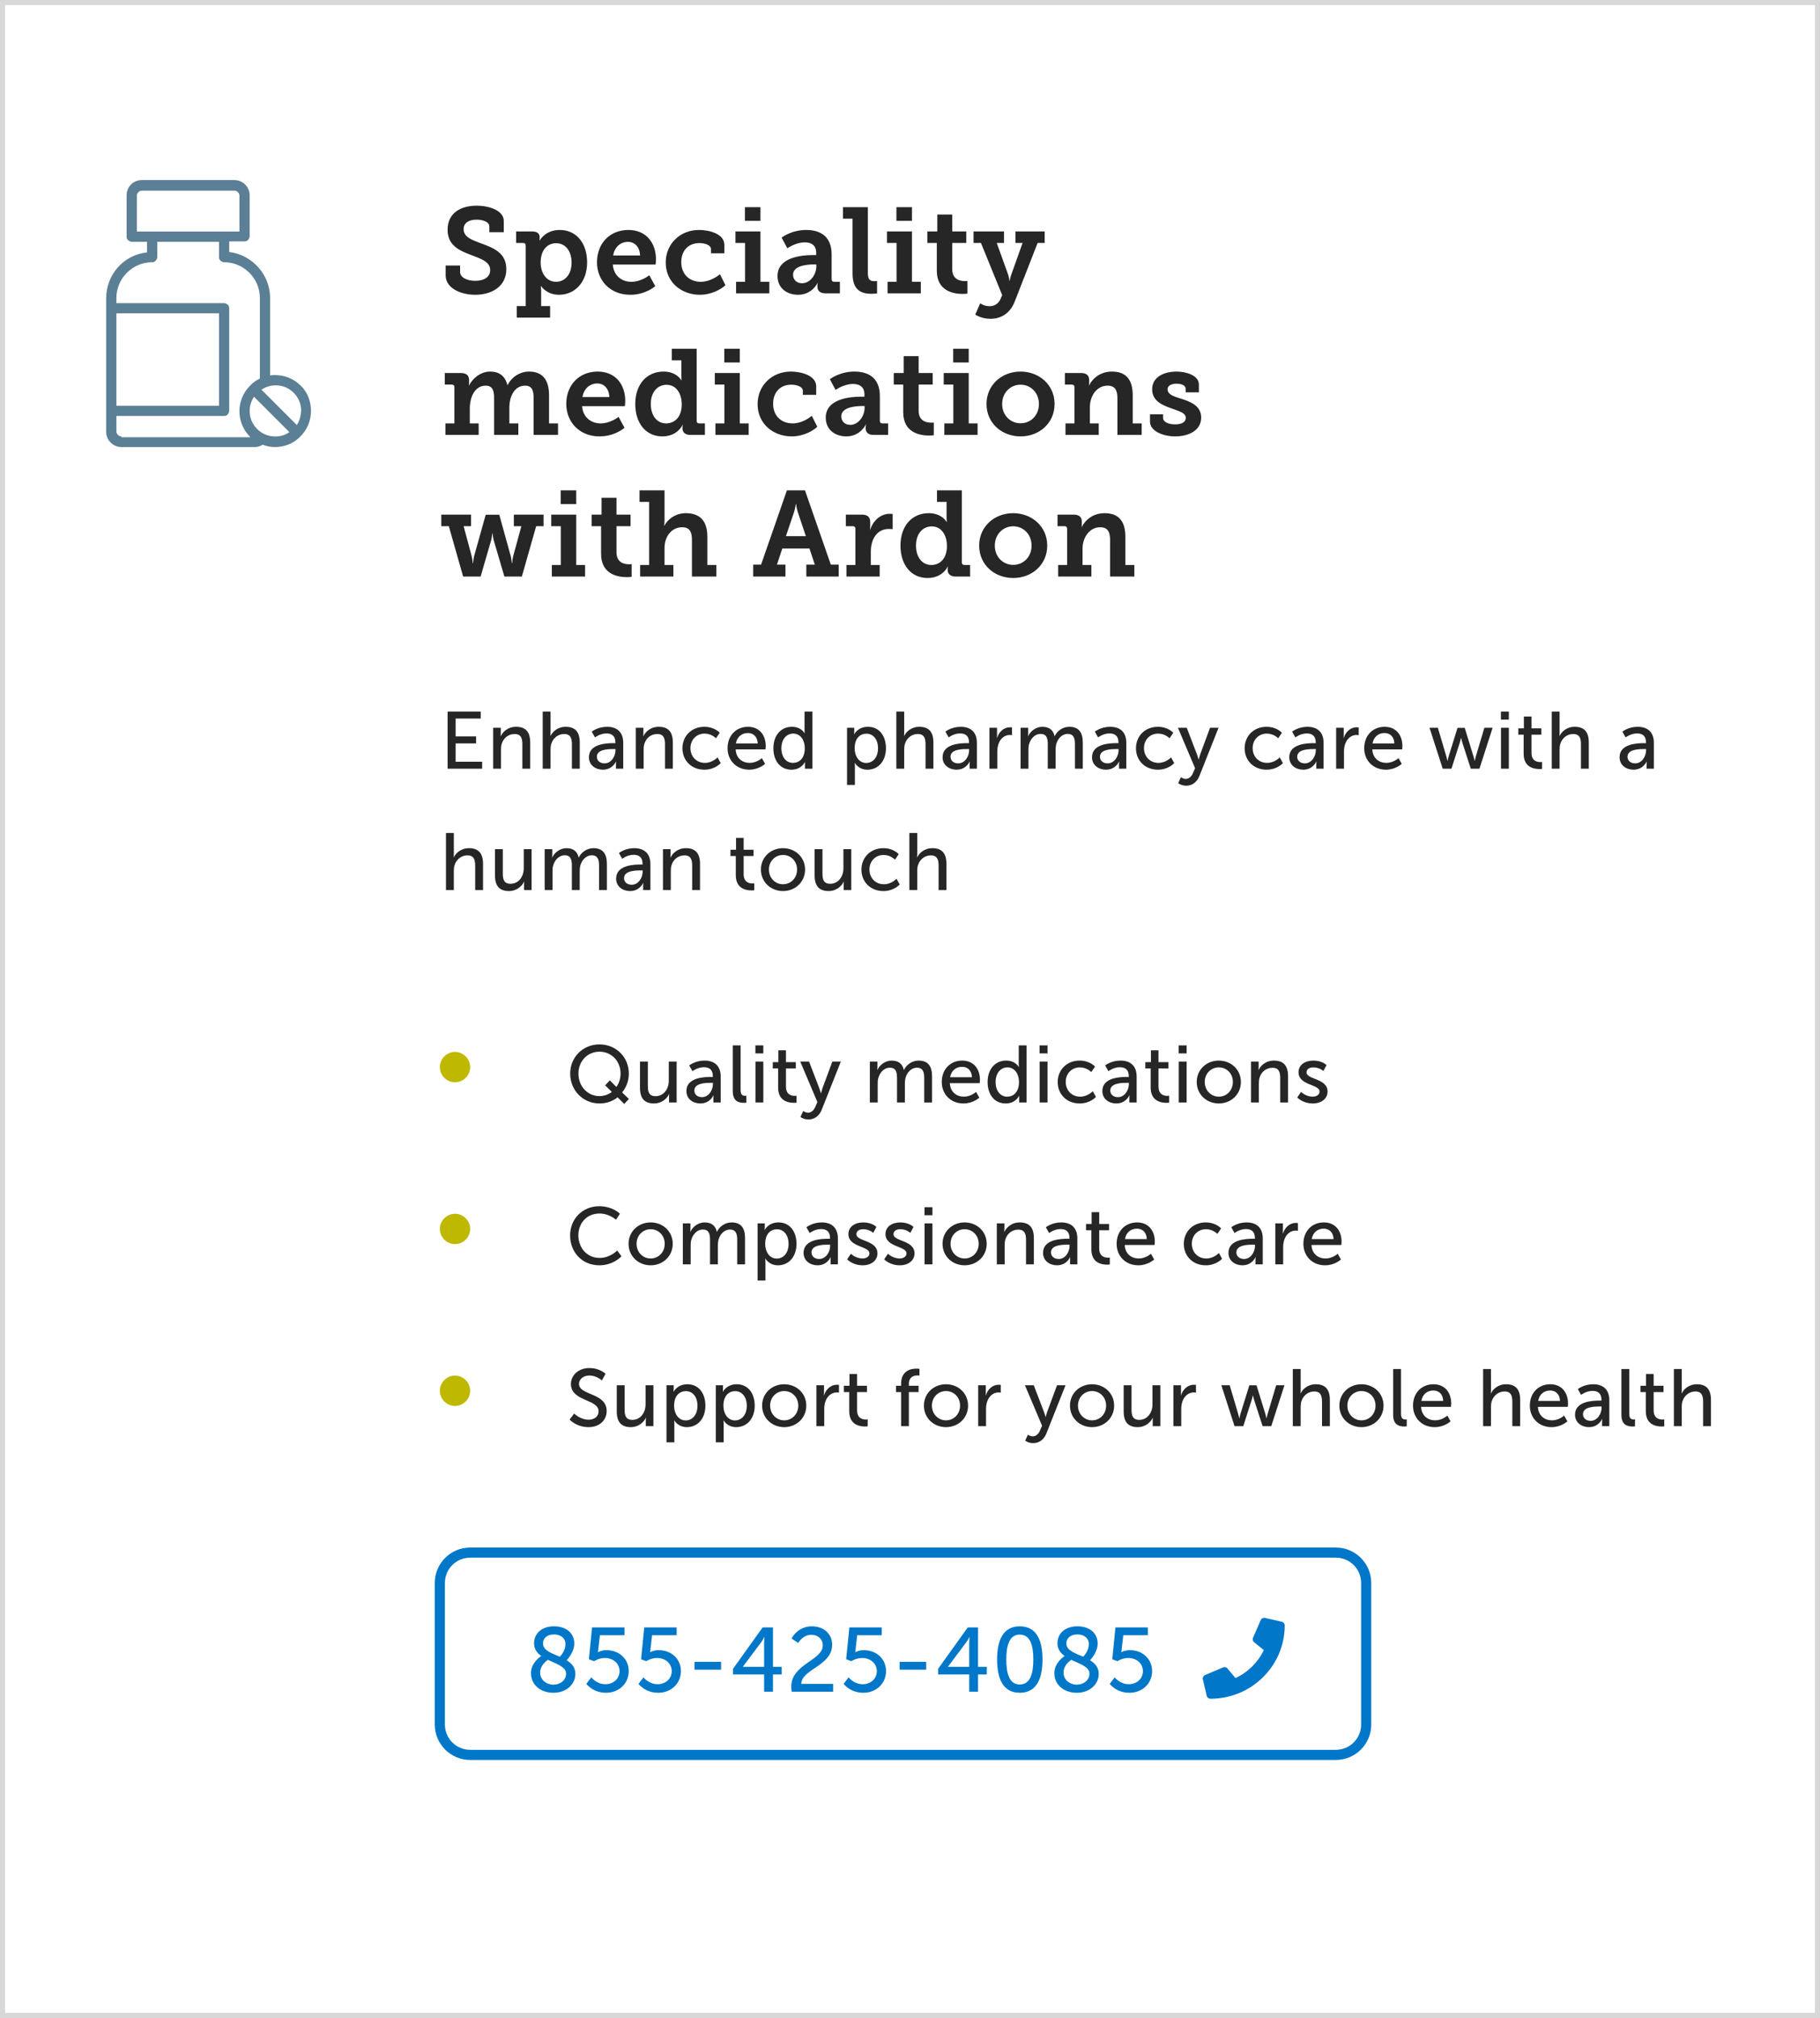 <svg width="360" height="399" viewBox="0 0 360 399" fill="none" xmlns="http://www.w3.org/2000/svg">
<rect x="0" y="0" width="360" height="399" fill="#333333" stroke="none"/>
<g clip-path="url(#clip0)">
<path d="M0 0H360V399H0V0Z" fill="white"/>
<path d="M59.492 76.269C58.092 74.869 56.304 74.169 54.437 74.169C54.126 74.169 53.738 74.169 53.426 74.247V58.928C53.426 54.262 49.849 50.374 45.339 49.83V47.73H48.372C48.605 47.73 48.916 47.653 49.072 47.419C49.227 47.264 49.383 46.953 49.383 46.719V38.632C49.383 36.922 47.983 35.6 46.35 35.6H28.076C26.366 35.6 25.044 36.922 25.044 38.632V46.797C25.044 47.031 25.121 47.342 25.355 47.497C25.51 47.653 25.821 47.808 26.055 47.808H29.087V49.908C24.499 50.374 21 54.262 21 59.006V85.367C21 87.078 22.4 88.4 24.033 88.4H50.394C50.938 88.4 51.483 88.244 51.949 87.933C52.727 88.244 53.582 88.4 54.437 88.4C56.226 88.4 58.092 87.7 59.414 86.3C60.814 84.9 61.514 83.112 61.514 81.246C61.514 79.457 60.892 77.591 59.492 76.269ZM27.065 45.786V38.71C27.065 38.166 27.532 37.699 28.076 37.699H46.35C46.895 37.699 47.361 38.166 47.361 38.71V45.786H27.065ZM23.022 61.961H43.318V80.235H23.022V61.961ZM24.033 86.3C23.488 86.3 23.022 85.834 23.022 85.289V82.256H44.328C44.562 82.256 44.873 82.179 45.028 81.945C45.184 81.79 45.339 81.479 45.339 81.246V60.95C45.339 60.717 45.262 60.406 45.028 60.25C44.873 60.094 44.562 59.939 44.328 59.939H23.022V58.928C23.022 55.04 26.21 51.852 30.098 51.852C30.331 51.852 30.642 51.774 30.798 51.541C30.953 51.385 31.109 51.074 31.109 50.841V47.808H43.318V50.841C43.318 51.074 43.395 51.385 43.629 51.541C43.784 51.696 44.095 51.852 44.328 51.852C48.217 51.852 51.405 55.04 51.405 58.928V74.869C50.705 75.18 50.005 75.647 49.461 76.269C48.061 77.668 47.361 79.457 47.361 81.323C47.361 83.112 48.061 84.978 49.461 86.378C49.461 86.378 49.461 86.378 49.538 86.456H24.033V86.3ZM54.437 86.3C53.115 86.3 51.871 85.834 50.86 84.823C49.849 83.812 49.383 82.567 49.383 81.246C49.383 80.235 49.694 79.302 50.238 78.446L57.237 85.445C56.382 86.067 55.448 86.3 54.437 86.3ZM58.714 84.045L51.716 77.046C52.571 76.502 53.504 76.191 54.515 76.191C55.837 76.191 57.081 76.658 58.092 77.668C59.103 78.679 59.57 79.924 59.57 81.246C59.492 82.256 59.259 83.19 58.714 84.045Z" fill="#5B7F95"/>
<path d="M88.152 52.504V54.448C88.152 57.016 91.176 58.288 94.008 58.288C97.224 58.288 100.152 56.68 100.152 53.2C100.152 50.008 97.608 49 95.064 48.088C93.288 47.416 91.704 46.864 91.704 45.304C91.704 44.008 92.856 43.432 94.248 43.432C95.52 43.432 96.792 43.888 96.792 44.752V45.904H99.648V43.672C99.648 41.704 96.936 40.672 94.248 40.672C91.32 40.672 88.536 41.992 88.536 45.424C88.536 48.472 90.768 49.504 93.048 50.368C95.016 51.136 96.96 51.688 96.96 53.416C96.96 54.784 95.736 55.528 94.008 55.528C92.4 55.528 91.008 54.88 91.008 53.776V52.504H88.152ZM102.212 60.52V62.8H108.812V60.52H107.036V57.616C107.036 56.992 106.964 56.56 106.964 56.56H107.012C107.012 56.56 108.116 58.288 110.54 58.288C113.756 58.288 116.132 55.768 116.132 51.88C116.132 48.088 114.02 45.472 110.708 45.472C107.828 45.472 106.772 47.536 106.772 47.536H106.724C106.724 47.536 106.748 47.272 106.748 46.984V46.912C106.748 46.288 106.364 45.76 105.236 45.76H102.092V48.04H103.46C103.796 48.04 103.988 48.232 103.988 48.568V60.52H102.212ZM106.94 51.952C106.94 49.24 108.428 48.088 110.012 48.088C111.812 48.088 113.06 49.6 113.06 51.928C113.06 54.352 111.668 55.72 109.988 55.72C107.996 55.72 106.94 53.848 106.94 51.952ZM118.086 51.88C118.086 55.36 120.606 58.288 124.662 58.288C127.734 58.288 129.606 56.584 129.606 56.584L128.43 54.424C128.43 54.424 126.87 55.72 124.878 55.72C123.03 55.72 121.398 54.568 121.206 52.312H129.678C129.678 52.312 129.75 51.64 129.75 51.28C129.75 48.04 127.83 45.472 124.302 45.472C120.63 45.472 118.086 48.112 118.086 51.88ZM121.278 50.512C121.566 48.904 122.67 47.824 124.23 47.824C125.526 47.824 126.558 48.832 126.606 50.512H121.278ZM131.684 51.904C131.684 55.864 134.852 58.288 138.428 58.288C140.756 58.288 142.652 57.184 143.492 56.392L142.412 54.232C141.74 54.76 140.324 55.72 138.596 55.72C136.508 55.72 134.756 54.352 134.756 51.832C134.756 49.6 136.124 48.064 138.356 48.064C139.388 48.064 140.636 48.448 140.636 49.264V50.08H143.276V48.4C143.276 46.24 140.3 45.472 138.26 45.472C134.492 45.472 131.684 48.256 131.684 51.904ZM147.347 43.672H150.419V40.96H147.347V43.672ZM145.595 58H152.171V55.72H150.419V45.76H145.475V48.04H147.371V55.72H145.595V58ZM153.794 54.568C153.794 57.064 155.762 58.288 157.85 58.288C160.682 58.288 161.714 55.936 161.714 55.936H161.762C161.762 55.936 161.69 56.176 161.69 56.56V56.704C161.69 57.4 162.122 58 163.25 58H166.13V55.72H165.026C164.69 55.72 164.498 55.552 164.498 55.192V50.296C164.498 47.176 162.746 45.472 159.458 45.472C156.506 45.472 154.61 46.984 154.61 46.984L155.738 49.096C155.738 49.096 157.37 47.92 159.194 47.92C160.466 47.92 161.45 48.472 161.45 50.032V50.44H160.682C158.714 50.44 153.794 50.824 153.794 54.568ZM156.866 54.328C156.866 52.48 159.77 52.288 160.97 52.288H161.474V52.696C161.474 54.232 160.298 56.008 158.642 56.008C157.514 56.008 156.866 55.24 156.866 54.328ZM168.638 54.112C168.638 57.448 170.438 58.096 172.382 58.096C172.982 58.096 173.486 58.024 173.486 58.024V55.576C173.486 55.576 173.246 55.6 172.91 55.6C171.902 55.6 171.662 55.024 171.662 53.92V40.96H166.742V43.24H168.638V54.112ZM177.317 43.672H180.389V40.96H177.317V43.672ZM175.565 58H182.141V55.72H180.389V45.76H175.445V48.04H177.341V55.72H175.565V58ZM185.303 53.512C185.303 57.616 188.687 58.12 190.415 58.12C190.967 58.12 191.351 58.048 191.351 58.048V55.552C191.351 55.552 191.135 55.576 190.799 55.576C189.935 55.576 188.351 55.288 188.351 53.2V48.04H191.135V45.76H188.351V42.424H185.399V45.76H183.431V48.04H185.303V53.512ZM193.892 59.968L192.908 62.2C192.908 62.2 194.108 63.04 195.884 63.04C197.972 63.04 199.796 62.008 200.732 59.584L205.244 48.04H206.636V45.76H200.852V48.04H202.268L200.06 54.232C199.82 54.832 199.724 55.504 199.724 55.504H199.652C199.652 55.504 199.604 54.832 199.388 54.232L197.156 48.04H198.596V45.76H192.572V48.04H194.036L198.236 58.36L197.9 59.128C197.516 60.016 196.724 60.544 195.74 60.544C194.612 60.544 193.892 59.968 193.892 59.968ZM88.104 86H94.68V83.72H92.928V80.744C92.928 78.536 93.912 76.256 96.072 76.256C97.512 76.256 97.728 77.384 97.728 78.704V86H102.528V83.72H100.752V80.6C100.752 78.344 101.784 76.256 103.872 76.256C105.288 76.256 105.552 77.312 105.552 78.704V86H110.376V83.72H108.6V78.128C108.6 74.912 107.136 73.472 104.664 73.472C102.72 73.472 101.088 74.696 100.416 76.136H100.368C99.888 74.264 98.664 73.472 96.96 73.472C94.944 73.472 93.408 74.96 92.784 76.208H92.736C92.736 76.208 92.784 75.944 92.784 75.68V75.128C92.784 74.264 92.256 73.76 91.176 73.76H87.984V76.04H89.352C89.688 76.04 89.88 76.208 89.88 76.544V83.72H88.104V86ZM112.01 79.88C112.01 83.36 114.53 86.288 118.586 86.288C121.658 86.288 123.53 84.584 123.53 84.584L122.354 82.424C122.354 82.424 120.794 83.72 118.802 83.72C116.954 83.72 115.322 82.568 115.13 80.312H123.602C123.602 80.312 123.674 79.64 123.674 79.28C123.674 76.04 121.754 73.472 118.226 73.472C114.554 73.472 112.01 76.112 112.01 79.88ZM115.202 78.512C115.49 76.904 116.594 75.824 118.154 75.824C119.45 75.824 120.482 76.832 120.53 78.512H115.202ZM125.656 79.88C125.656 83.672 127.744 86.288 131.008 86.288C134.056 86.288 135.017 84.008 135.017 84.008H135.065C135.065 84.008 134.992 84.224 134.992 84.56V84.704C134.992 85.4 135.449 86 136.552 86H139.432V83.72H138.328C137.992 83.72 137.801 83.552 137.801 83.192V68.96H132.88V71.24H134.776V74.336C134.776 74.84 134.824 75.2 134.824 75.2H134.776C134.776 75.2 133.865 73.472 131.249 73.472C127.936 73.472 125.656 75.992 125.656 79.88ZM128.728 79.88C128.728 77.456 130.12 76.088 131.848 76.088C133.865 76.088 134.849 77.96 134.849 79.952C134.849 82.568 133.361 83.72 131.753 83.72C129.976 83.72 128.728 82.208 128.728 79.88ZM143.264 71.672H146.336V68.96H143.264V71.672ZM141.512 86H148.088V83.72H146.336V73.76H141.392V76.04H143.288V83.72H141.512V86ZM149.854 79.904C149.854 83.864 153.022 86.288 156.598 86.288C158.926 86.288 160.822 85.184 161.662 84.392L160.582 82.232C159.91 82.76 158.494 83.72 156.766 83.72C154.678 83.72 152.926 82.352 152.926 79.832C152.926 77.6 154.294 76.064 156.526 76.064C157.558 76.064 158.806 76.448 158.806 77.264V78.08H161.446V76.4C161.446 74.24 158.47 73.472 156.43 73.472C152.662 73.472 149.854 76.256 149.854 79.904ZM163.333 82.568C163.333 85.064 165.301 86.288 167.389 86.288C170.221 86.288 171.253 83.936 171.253 83.936H171.301C171.301 83.936 171.229 84.176 171.229 84.56V84.704C171.229 85.4 171.661 86 172.789 86H175.669V83.72H174.565C174.229 83.72 174.037 83.552 174.037 83.192V78.296C174.037 75.176 172.285 73.472 168.997 73.472C166.045 73.472 164.149 74.984 164.149 74.984L165.277 77.096C165.277 77.096 166.909 75.92 168.733 75.92C170.005 75.92 170.989 76.472 170.989 78.032V78.44H170.221C168.253 78.44 163.333 78.824 163.333 82.568ZM166.405 82.328C166.405 80.48 169.309 80.288 170.509 80.288H171.013V80.696C171.013 82.232 169.837 84.008 168.181 84.008C167.053 84.008 166.405 83.24 166.405 82.328ZM178.659 81.512C178.659 85.616 182.043 86.12 183.771 86.12C184.323 86.12 184.707 86.048 184.707 86.048V83.552C184.707 83.552 184.491 83.576 184.155 83.576C183.291 83.576 181.707 83.288 181.707 81.2V76.04H184.491V73.76H181.707V70.424H178.755V73.76H176.787V76.04H178.659V81.512ZM188.544 71.672H191.616V68.96H188.544V71.672ZM186.792 86H193.368V83.72H191.616V73.76H186.672V76.04H188.568V83.72H186.792V86ZM195.134 79.88C195.134 83.648 198.134 86.288 201.878 86.288C205.598 86.288 208.598 83.648 208.598 79.88C208.598 76.136 205.598 73.472 201.854 73.472C198.134 73.472 195.134 76.136 195.134 79.88ZM198.23 79.88C198.23 77.624 199.886 76.064 201.878 76.064C203.846 76.064 205.502 77.624 205.502 79.88C205.502 82.16 203.846 83.696 201.878 83.696C199.886 83.696 198.23 82.16 198.23 79.88ZM210.756 86H217.332V83.72H215.58V80.504C215.58 78.368 216.876 76.256 219.084 76.256C220.62 76.256 221.028 77.264 221.028 78.752V86H225.828V83.72H224.052V78.128C224.052 74.888 222.564 73.472 219.948 73.472C216.876 73.472 215.58 75.824 215.436 76.208H215.388C215.388 76.208 215.436 75.944 215.436 75.68V75.128C215.436 74.264 214.932 73.76 213.852 73.76H210.636V76.04H212.004C212.34 76.04 212.532 76.232 212.532 76.568V83.72H210.756V86ZM227.467 83.336C227.467 85.328 230.203 86.288 232.435 86.288C235.243 86.288 237.595 85.04 237.595 82.568C237.595 80.168 235.387 79.4 233.515 78.8C232.147 78.392 230.947 77.984 230.947 76.976C230.947 76.208 231.763 75.872 232.723 75.872C233.803 75.872 234.523 76.256 234.523 76.88V77.576H237.139V76.016C237.139 74.168 234.499 73.472 232.723 73.472C230.491 73.472 227.899 74.384 227.899 76.976C227.899 79.304 229.963 80.144 231.763 80.768C233.395 81.368 234.547 81.632 234.547 82.664C234.547 83.48 233.683 83.912 232.459 83.912C231.187 83.912 230.059 83.48 230.059 82.64V81.92H227.467V83.336ZM87.288 104.04H88.776L91.608 114H95.064L97.152 106.824C97.32 106.2 97.368 105.48 97.368 105.48H97.44C97.44 105.48 97.488 106.2 97.656 106.824L99.768 114H103.224L106.056 104.04H107.52V101.76H101.64V104.04H103.128L101.496 110.016C101.352 110.616 101.304 111.336 101.304 111.336H101.232C101.232 111.336 101.184 110.616 101.04 110.016L98.76 101.784H96.072L93.768 110.016C93.624 110.616 93.576 111.336 93.576 111.336H93.504C93.504 111.336 93.456 110.616 93.312 110.016L91.704 104.04H93.168V101.76H87.288V104.04ZM110.908 99.672H113.98V96.96H110.908V99.672ZM109.156 114H115.733V111.72H113.98V101.76H109.036V104.04H110.932V111.72H109.156V114ZM118.894 109.512C118.894 113.616 122.278 114.12 124.007 114.12C124.559 114.12 124.943 114.048 124.943 114.048V111.552C124.943 111.552 124.727 111.576 124.391 111.576C123.526 111.576 121.942 111.288 121.942 109.2V104.04H124.727V101.76H121.942V98.424H118.99V101.76H117.022V104.04H118.894V109.512ZM126.619 114H133.195V111.72H131.443V108.384C131.443 106.128 132.787 104.256 134.947 104.256C136.483 104.256 136.867 105.264 136.867 106.752V114H141.691V111.72H139.915V106.128C139.915 102.888 138.355 101.472 135.643 101.472C133.531 101.472 132.019 102.768 131.419 103.944H131.371C131.371 103.944 131.443 103.512 131.443 102.912V96.96H126.499V99.24H128.395V111.72H126.619V114ZM148.98 114H155.364V111.648H153.684L154.74 108.456H160.116L161.172 111.648H159.492V114H165.9V111.648H164.34L159.228 96.96H155.652L150.54 111.648H148.98V114ZM155.46 106.008L157.092 101.184C157.332 100.344 157.404 99.696 157.404 99.696H157.476C157.476 99.696 157.524 100.344 157.788 101.184L159.396 106.008H155.46ZM167.427 114H174.003V111.72H172.251V109.056C172.251 106.752 173.355 104.592 175.827 104.592C176.259 104.592 176.571 104.64 176.571 104.64V101.64C176.571 101.64 176.307 101.592 176.019 101.592C174.147 101.592 172.683 102.984 172.131 104.736H172.083C172.083 104.736 172.131 104.424 172.131 103.968V103.248C172.131 102.216 171.579 101.76 170.499 101.76H167.307V104.04H168.675C169.011 104.04 169.203 104.232 169.203 104.568V111.72H167.427V114ZM178.114 107.88C178.114 111.672 180.202 114.288 183.466 114.288C186.514 114.288 187.474 112.008 187.474 112.008H187.522C187.522 112.008 187.45 112.224 187.45 112.56V112.704C187.45 113.4 187.906 114 189.01 114H191.89V111.72H190.786C190.45 111.72 190.258 111.552 190.258 111.192V96.96H185.338V99.24H187.234V102.336C187.234 102.84 187.282 103.2 187.282 103.2H187.234C187.234 103.2 186.322 101.472 183.706 101.472C180.394 101.472 178.114 103.992 178.114 107.88ZM181.186 107.88C181.186 105.456 182.578 104.088 184.306 104.088C186.322 104.088 187.306 105.96 187.306 107.952C187.306 110.568 185.818 111.72 184.21 111.72C182.434 111.72 181.186 110.208 181.186 107.88ZM193.681 107.88C193.681 111.648 196.681 114.288 200.425 114.288C204.145 114.288 207.145 111.648 207.145 107.88C207.145 104.136 204.145 101.472 200.401 101.472C196.681 101.472 193.681 104.136 193.681 107.88ZM196.777 107.88C196.777 105.624 198.433 104.064 200.425 104.064C202.393 104.064 204.049 105.624 204.049 107.88C204.049 110.16 202.393 111.696 200.425 111.696C198.433 111.696 196.777 110.16 196.777 107.88ZM209.303 114H215.879V111.72H214.127V108.504C214.127 106.368 215.423 104.256 217.631 104.256C219.167 104.256 219.575 105.264 219.575 106.752V114H224.375V111.72H222.599V106.128C222.599 102.888 221.111 101.472 218.495 101.472C215.423 101.472 214.127 103.824 213.983 104.208H213.935C213.935 104.208 213.983 103.944 213.983 103.68V103.128C213.983 102.264 213.479 101.76 212.399 101.76H209.183V104.04H210.551C210.887 104.04 211.079 104.232 211.079 104.568V111.72H209.303V114Z" fill="#262626"/>
<path d="M88.536 152H95.368V150.624H90.12V146.992H94.168V145.616H90.12V142.08H95.096V140.704H88.536V152ZM97.548 152H99.1V148.208C99.1 147.808 99.132 147.44 99.228 147.12C99.564 145.952 100.556 145.136 101.788 145.136C103.084 145.136 103.324 146.032 103.324 147.168V152H104.876V146.816C104.876 144.752 103.996 143.712 102.092 143.712C100.332 143.712 99.372 144.864 99.052 145.568H99.02C99.02 145.568 99.052 145.296 99.052 144.976V143.904H97.548V152ZM107.348 152H108.9V148.208C108.9 147.824 108.932 147.456 109.028 147.136C109.364 145.968 110.372 145.136 111.589 145.136C112.885 145.136 113.124 146.032 113.124 147.168V152H114.677V146.816C114.677 144.752 113.797 143.712 111.892 143.712C110.276 143.712 109.252 144.736 108.9 145.52H108.868C108.868 145.52 108.9 145.232 108.9 144.848V140.704H107.348V152ZM116.493 149.728C116.493 151.344 117.853 152.192 119.245 152.192C121.181 152.192 121.837 150.592 121.837 150.592H121.869C121.869 150.592 121.837 150.864 121.837 151.232V152H123.277V146.88C123.277 144.832 122.125 143.712 120.077 143.712C118.221 143.712 117.053 144.672 117.053 144.672L117.693 145.808C117.693 145.808 118.701 145.024 119.949 145.024C120.973 145.024 121.725 145.472 121.725 146.8V146.944H121.373C120.013 146.944 116.493 147.056 116.493 149.728ZM118.061 149.648C118.061 148.192 120.173 148.112 121.341 148.112H121.741V148.368C121.741 149.568 120.893 150.944 119.581 150.944C118.573 150.944 118.061 150.304 118.061 149.648ZM125.762 152H127.314V148.208C127.314 147.808 127.346 147.44 127.442 147.12C127.778 145.952 128.77 145.136 130.002 145.136C131.298 145.136 131.538 146.032 131.538 147.168V152H133.09V146.816C133.09 144.752 132.21 143.712 130.306 143.712C128.546 143.712 127.586 144.864 127.266 145.568H127.234C127.234 145.568 127.266 145.296 127.266 144.976V143.904H125.762V152ZM134.987 147.952C134.987 150.384 136.779 152.192 139.323 152.192C141.435 152.192 142.555 150.896 142.555 150.896L141.931 149.76C141.931 149.76 140.939 150.848 139.435 150.848C137.755 150.848 136.571 149.584 136.571 147.936C136.571 146.272 137.755 145.056 139.387 145.056C140.763 145.056 141.627 145.984 141.627 145.984L142.363 144.896C142.363 144.896 141.355 143.712 139.323 143.712C136.779 143.712 134.987 145.552 134.987 147.952ZM143.913 147.952C143.913 150.352 145.657 152.192 148.201 152.192C150.137 152.192 151.337 151.04 151.337 151.04L150.697 149.904C150.697 149.904 149.689 150.848 148.297 150.848C146.857 150.848 145.593 149.952 145.513 148.176H151.417C151.417 148.176 151.465 147.712 151.465 147.504C151.465 145.408 150.249 143.712 147.961 143.712C145.657 143.712 143.913 145.376 143.913 147.952ZM145.561 147.008C145.785 145.68 146.745 144.944 147.929 144.944C148.969 144.944 149.833 145.616 149.881 147.008H145.561ZM152.98 147.952C152.98 150.464 154.356 152.192 156.548 152.192C158.548 152.192 159.204 150.688 159.204 150.688H159.236C159.236 150.688 159.22 150.912 159.22 151.232V152H160.692V140.704H159.14V144.448C159.14 144.752 159.172 144.992 159.172 144.992H159.14C159.14 144.992 158.516 143.712 156.644 143.712C154.5 143.712 152.98 145.376 152.98 147.952ZM154.564 147.952C154.564 146.112 155.62 145.056 156.9 145.056C158.436 145.056 159.188 146.496 159.188 147.936C159.188 150 158.052 150.848 156.852 150.848C155.508 150.848 154.564 149.712 154.564 147.952ZM167.547 155.2H169.099V151.568C169.099 151.152 169.067 150.864 169.067 150.864H169.099C169.099 150.864 169.803 152.192 171.579 152.192C173.691 152.192 175.243 150.528 175.243 147.952C175.243 145.44 173.867 143.712 171.691 143.712C169.659 143.712 168.971 145.184 168.971 145.184H168.939C168.939 145.184 168.971 144.912 168.971 144.592V143.904H167.547V155.2ZM169.051 147.984C169.051 145.92 170.171 145.072 171.387 145.072C172.731 145.072 173.675 146.208 173.675 147.968C173.675 149.808 172.619 150.864 171.339 150.864C169.851 150.864 169.051 149.424 169.051 147.984ZM177.3 152H178.852V148.208C178.852 147.824 178.884 147.456 178.98 147.136C179.316 145.968 180.324 145.136 181.54 145.136C182.836 145.136 183.076 146.032 183.076 147.168V152H184.628V146.816C184.628 144.752 183.748 143.712 181.844 143.712C180.228 143.712 179.204 144.736 178.852 145.52H178.82C178.82 145.52 178.852 145.232 178.852 144.848V140.704H177.3V152ZM186.445 149.728C186.445 151.344 187.805 152.192 189.197 152.192C191.133 152.192 191.789 150.592 191.789 150.592H191.821C191.821 150.592 191.789 150.864 191.789 151.232V152H193.229V146.88C193.229 144.832 192.077 143.712 190.029 143.712C188.173 143.712 187.005 144.672 187.005 144.672L187.645 145.808C187.645 145.808 188.653 145.024 189.901 145.024C190.925 145.024 191.677 145.472 191.677 146.8V146.944H191.325C189.965 146.944 186.445 147.056 186.445 149.728ZM188.013 149.648C188.013 148.192 190.125 148.112 191.293 148.112H191.693V148.368C191.693 149.568 190.845 150.944 189.533 150.944C188.525 150.944 188.013 150.304 188.013 149.648ZM195.714 152H197.266V148.688C197.266 148.192 197.314 147.696 197.458 147.232C197.826 146.032 198.738 145.328 199.73 145.328C199.97 145.328 200.178 145.376 200.178 145.376V143.84C200.178 143.84 199.986 143.808 199.778 143.808C198.53 143.808 197.586 144.736 197.218 145.92H197.186C197.186 145.92 197.218 145.648 197.218 145.312V143.904H195.714V152ZM201.874 152H203.426V148.304C203.426 147.936 203.442 147.568 203.522 147.248C203.826 146.096 204.658 145.12 205.842 145.12C207.09 145.12 207.25 146.096 207.25 147.152V152H208.802V148.304C208.802 147.888 208.834 147.52 208.914 147.184C209.202 146.08 210.05 145.12 211.186 145.12C212.402 145.12 212.626 146.016 212.626 147.152V152H214.178V146.816C214.178 144.752 213.33 143.712 211.506 143.712C210.194 143.712 209.074 144.576 208.626 145.552H208.594C208.322 144.336 207.522 143.712 206.162 143.712C204.898 143.712 203.762 144.624 203.378 145.568H203.346C203.346 145.568 203.378 145.296 203.378 144.976V143.904H201.874V152ZM216.003 149.728C216.003 151.344 217.363 152.192 218.755 152.192C220.691 152.192 221.347 150.592 221.347 150.592H221.379C221.379 150.592 221.347 150.864 221.347 151.232V152H222.787V146.88C222.787 144.832 221.635 143.712 219.587 143.712C217.731 143.712 216.563 144.672 216.563 144.672L217.203 145.808C217.203 145.808 218.211 145.024 219.459 145.024C220.483 145.024 221.235 145.472 221.235 146.8V146.944H220.883C219.523 146.944 216.003 147.056 216.003 149.728ZM217.571 149.648C217.571 148.192 219.683 148.112 220.851 148.112H221.251V148.368C221.251 149.568 220.403 150.944 219.091 150.944C218.083 150.944 217.571 150.304 217.571 149.648ZM224.696 147.952C224.696 150.384 226.488 152.192 229.032 152.192C231.144 152.192 232.264 150.896 232.264 150.896L231.64 149.76C231.64 149.76 230.648 150.848 229.144 150.848C227.464 150.848 226.28 149.584 226.28 147.936C226.28 146.272 227.464 145.056 229.096 145.056C230.472 145.056 231.336 145.984 231.336 145.984L232.072 144.896C232.072 144.896 231.064 143.712 229.032 143.712C226.488 143.712 224.696 145.552 224.696 147.952ZM233.046 154.864C233.046 154.864 233.702 155.36 234.614 155.36C235.75 155.36 236.742 154.704 237.238 153.456L241.03 143.904H239.35L237.382 149.216C237.238 149.632 237.11 150.176 237.11 150.176H237.078C237.078 150.176 236.934 149.616 236.774 149.2L234.742 143.904H232.998L236.39 151.904L235.99 152.832C235.686 153.568 235.158 154.016 234.534 154.016C234.038 154.016 233.59 153.68 233.59 153.68L233.046 154.864ZM246.192 147.952C246.192 150.384 247.984 152.192 250.528 152.192C252.64 152.192 253.76 150.896 253.76 150.896L253.136 149.76C253.136 149.76 252.144 150.848 250.64 150.848C248.96 150.848 247.776 149.584 247.776 147.936C247.776 146.272 248.96 145.056 250.592 145.056C251.968 145.056 252.832 145.984 252.832 145.984L253.568 144.896C253.568 144.896 252.56 143.712 250.528 143.712C247.984 143.712 246.192 145.552 246.192 147.952ZM255.022 149.728C255.022 151.344 256.382 152.192 257.774 152.192C259.71 152.192 260.366 150.592 260.366 150.592H260.398C260.398 150.592 260.366 150.864 260.366 151.232V152H261.806V146.88C261.806 144.832 260.654 143.712 258.606 143.712C256.75 143.712 255.582 144.672 255.582 144.672L256.222 145.808C256.222 145.808 257.23 145.024 258.478 145.024C259.502 145.024 260.254 145.472 260.254 146.8V146.944H259.902C258.542 146.944 255.022 147.056 255.022 149.728ZM256.59 149.648C256.59 148.192 258.702 148.112 259.87 148.112H260.27V148.368C260.27 149.568 259.422 150.944 258.11 150.944C257.102 150.944 256.59 150.304 256.59 149.648ZM264.291 152H265.843V148.688C265.843 148.192 265.891 147.696 266.035 147.232C266.403 146.032 267.315 145.328 268.307 145.328C268.547 145.328 268.755 145.376 268.755 145.376V143.84C268.755 143.84 268.563 143.808 268.355 143.808C267.107 143.808 266.163 144.736 265.795 145.92H265.763C265.763 145.92 265.795 145.648 265.795 145.312V143.904H264.291V152ZM269.844 147.952C269.844 150.352 271.588 152.192 274.132 152.192C276.068 152.192 277.268 151.04 277.268 151.04L276.628 149.904C276.628 149.904 275.62 150.848 274.228 150.848C272.788 150.848 271.524 149.952 271.444 148.176H277.348C277.348 148.176 277.396 147.712 277.396 147.504C277.396 145.408 276.18 143.712 273.892 143.712C271.588 143.712 269.844 145.376 269.844 147.952ZM271.492 147.008C271.716 145.68 272.676 144.944 273.86 144.944C274.9 144.944 275.764 145.616 275.812 147.008H271.492ZM285.372 152H287.1L288.764 146.8C288.892 146.384 288.988 145.92 288.988 145.92H289.02C289.02 145.92 289.116 146.384 289.244 146.8L290.924 152H292.636L295.244 143.904H293.612L291.916 149.584C291.788 150 291.724 150.448 291.724 150.448H291.692C291.692 150.448 291.596 150 291.468 149.584L289.724 143.92H288.3L286.54 149.584C286.412 150 286.332 150.448 286.332 150.448H286.3C286.284 150.448 286.22 150 286.092 149.584L284.412 143.904H282.764L285.372 152ZM296.884 142.288H298.452V140.704H296.884V142.288ZM296.9 152H298.452V143.904H296.9V152ZM301.38 149.04C301.38 151.744 303.444 152.064 304.484 152.064C304.804 152.064 305.028 152.032 305.028 152.032V150.656C305.028 150.656 304.884 150.688 304.66 150.688C304.068 150.688 302.932 150.48 302.932 148.864V145.264H304.884V144.016H302.932V141.68H301.428V144.016H300.324V145.264H301.38V149.04ZM306.939 152H308.491V148.208C308.491 147.824 308.523 147.456 308.619 147.136C308.955 145.968 309.963 145.136 311.179 145.136C312.475 145.136 312.715 146.032 312.715 147.168V152H314.267V146.816C314.267 144.752 313.387 143.712 311.483 143.712C309.867 143.712 308.843 144.736 308.491 145.52H308.459C308.459 145.52 308.491 145.232 308.491 144.848V140.704H306.939V152ZM320.352 149.728C320.352 151.344 321.712 152.192 323.104 152.192C325.04 152.192 325.696 150.592 325.696 150.592H325.728C325.728 150.592 325.696 150.864 325.696 151.232V152H327.136V146.88C327.136 144.832 325.984 143.712 323.936 143.712C322.08 143.712 320.912 144.672 320.912 144.672L321.552 145.808C321.552 145.808 322.56 145.024 323.808 145.024C324.832 145.024 325.584 145.472 325.584 146.8V146.944H325.232C323.872 146.944 320.352 147.056 320.352 149.728ZM321.92 149.648C321.92 148.192 324.032 148.112 325.2 148.112H325.6V148.368C325.6 149.568 324.752 150.944 323.44 150.944C322.432 150.944 321.92 150.304 321.92 149.648ZM88.216 176H89.768V172.208C89.768 171.824 89.8 171.456 89.896 171.136C90.232 169.968 91.24 169.136 92.456 169.136C93.752 169.136 93.992 170.032 93.992 171.168V176H95.544V170.816C95.544 168.752 94.664 167.712 92.76 167.712C91.144 167.712 90.12 168.736 89.768 169.52H89.736C89.736 169.52 89.768 169.232 89.768 168.848V164.704H88.216V176ZM97.905 173.088C97.905 175.232 98.849 176.192 100.673 176.192C102.257 176.192 103.313 175.136 103.649 174.336H103.681C103.681 174.336 103.649 174.592 103.649 174.928V176H105.153V167.904H103.601V171.696C103.601 173.296 102.625 174.752 100.977 174.752C99.681 174.752 99.457 173.856 99.457 172.736V167.904H97.905V173.088ZM107.739 176H109.291V172.304C109.291 171.936 109.307 171.568 109.387 171.248C109.691 170.096 110.523 169.12 111.707 169.12C112.955 169.12 113.115 170.096 113.115 171.152V176H114.667V172.304C114.667 171.888 114.699 171.52 114.779 171.184C115.067 170.08 115.915 169.12 117.051 169.12C118.267 169.12 118.491 170.016 118.491 171.152V176H120.043V170.816C120.043 168.752 119.195 167.712 117.371 167.712C116.059 167.712 114.939 168.576 114.491 169.552H114.459C114.187 168.336 113.387 167.712 112.027 167.712C110.763 167.712 109.627 168.624 109.243 169.568H109.211C109.211 169.568 109.243 169.296 109.243 168.976V167.904H107.739V176ZM121.868 173.728C121.868 175.344 123.228 176.192 124.62 176.192C126.556 176.192 127.212 174.592 127.212 174.592H127.244C127.244 174.592 127.212 174.864 127.212 175.232V176H128.652V170.88C128.652 168.832 127.5 167.712 125.452 167.712C123.596 167.712 122.428 168.672 122.428 168.672L123.068 169.808C123.068 169.808 124.076 169.024 125.324 169.024C126.348 169.024 127.1 169.472 127.1 170.8V170.944H126.748C125.388 170.944 121.868 171.056 121.868 173.728ZM123.436 173.648C123.436 172.192 125.548 172.112 126.716 172.112H127.116V172.368C127.116 173.568 126.268 174.944 124.956 174.944C123.948 174.944 123.436 174.304 123.436 173.648ZM131.137 176H132.689V172.208C132.689 171.808 132.721 171.44 132.817 171.12C133.153 169.952 134.145 169.136 135.377 169.136C136.673 169.136 136.913 170.032 136.913 171.168V176H138.465V170.816C138.465 168.752 137.585 167.712 135.681 167.712C133.921 167.712 132.961 168.864 132.641 169.568H132.609C132.609 169.568 132.641 169.296 132.641 168.976V167.904H131.137V176ZM145.543 173.04C145.543 175.744 147.607 176.064 148.647 176.064C148.967 176.064 149.191 176.032 149.191 176.032V174.656C149.191 174.656 149.047 174.688 148.823 174.688C148.231 174.688 147.095 174.48 147.095 172.864V169.264H149.047V168.016H147.095V165.68H145.591V168.016H144.487V169.264H145.543V173.04ZM150.51 171.936C150.51 174.4 152.462 176.192 154.878 176.192C157.294 176.192 159.246 174.4 159.246 171.936C159.246 169.488 157.294 167.712 154.878 167.712C152.462 167.712 150.51 169.488 150.51 171.936ZM152.094 171.936C152.094 170.256 153.358 169.056 154.878 169.056C156.414 169.056 157.662 170.256 157.662 171.936C157.662 173.632 156.414 174.848 154.878 174.848C153.358 174.848 152.094 173.632 152.094 171.936ZM161.134 173.088C161.134 175.232 162.078 176.192 163.902 176.192C165.486 176.192 166.542 175.136 166.878 174.336H166.91C166.91 174.336 166.878 174.592 166.878 174.928V176H168.382V167.904H166.83V171.696C166.83 173.296 165.854 174.752 164.206 174.752C162.91 174.752 162.686 173.856 162.686 172.736V167.904H161.134V173.088ZM170.393 171.952C170.393 174.384 172.185 176.192 174.729 176.192C176.841 176.192 177.961 174.896 177.961 174.896L177.337 173.76C177.337 173.76 176.345 174.848 174.841 174.848C173.161 174.848 171.977 173.584 171.977 171.936C171.977 170.272 173.161 169.056 174.793 169.056C176.169 169.056 177.033 169.984 177.033 169.984L177.769 168.896C177.769 168.896 176.761 167.712 174.729 167.712C172.185 167.712 170.393 169.552 170.393 171.952ZM179.878 176H181.43V172.208C181.43 171.824 181.462 171.456 181.558 171.136C181.894 169.968 182.902 169.136 184.118 169.136C185.414 169.136 185.654 170.032 185.654 171.168V176H187.206V170.816C187.206 168.752 186.326 167.712 184.422 167.712C182.806 167.712 181.782 168.736 181.43 169.52H181.398C181.398 169.52 181.43 169.232 181.43 168.848V164.704H179.878V176Z" fill="#262626"/>
<path d="M93 211C93 210.461 92.864 209.96 92.594 209.502C92.322 209.04 91.96 208.678 91.499 208.406C91.04 208.136 90.539 208 90 208C89.461 208 88.96 208.136 88.501 208.406C88.04 208.678 87.675 209.043 87.406 209.502C87.136 209.96 87 210.461 87 211C87 211.539 87.136 212.04 87.406 212.498C87.678 212.96 88.043 213.325 88.501 213.594C88.96 213.864 89.458 214 90 214C90.539 214 91.04 213.864 91.499 213.594C91.96 213.322 92.325 212.957 92.594 212.498C92.864 212.04 93 211.542 93 211Z" fill="#BFB800"/>
<path d="M112.784 212.288C112.784 215.584 115.312 218.192 118.576 218.192C119.952 218.192 121.184 217.76 122.16 216.976L123.472 218.288L124.4 217.296L123.056 216.016C123.872 215.024 124.384 213.712 124.384 212.288C124.384 209.024 121.856 206.512 118.576 206.512C115.312 206.512 112.784 209.024 112.784 212.288ZM114.416 212.288C114.416 209.792 116.24 207.952 118.576 207.952C120.928 207.952 122.752 209.792 122.752 212.288C122.752 213.28 122.432 214.224 121.92 214.928L120.624 213.616L119.696 214.608L121.024 215.904C120.368 216.432 119.424 216.736 118.576 216.736C116.24 216.736 114.416 214.816 114.416 212.288ZM126.592 215.088C126.592 217.232 127.536 218.192 129.36 218.192C130.944 218.192 132 217.136 132.336 216.336H132.368C132.368 216.336 132.336 216.592 132.336 216.928V218H133.84V209.904H132.288V213.696C132.288 215.296 131.312 216.752 129.664 216.752C128.368 216.752 128.144 215.856 128.144 214.736V209.904H126.592V215.088ZM135.771 215.728C135.771 217.344 137.131 218.192 138.523 218.192C140.459 218.192 141.115 216.592 141.115 216.592H141.147C141.147 216.592 141.115 216.864 141.115 217.232V218H142.555V212.88C142.555 210.832 141.403 209.712 139.355 209.712C137.499 209.712 136.331 210.672 136.331 210.672L136.971 211.808C136.971 211.808 137.979 211.024 139.227 211.024C140.251 211.024 141.003 211.472 141.003 212.8V212.944H140.651C139.291 212.944 135.771 213.056 135.771 215.728ZM137.339 215.648C137.339 214.192 139.451 214.112 140.619 214.112H141.019V214.368C141.019 215.568 140.171 216.944 138.859 216.944C137.851 216.944 137.339 216.304 137.339 215.648ZM144.944 215.792C144.944 217.824 146.24 218.064 147.12 218.064C147.392 218.064 147.632 218.032 147.632 218.032V216.656C147.632 216.656 147.504 216.672 147.36 216.672C146.88 216.672 146.496 216.496 146.496 215.52V206.704H144.944V215.792ZM149.418 208.288H150.986V206.704H149.418V208.288ZM149.434 218H150.986V209.904H149.434V218ZM153.914 215.04C153.914 217.744 155.978 218.064 157.018 218.064C157.338 218.064 157.562 218.032 157.562 218.032V216.656C157.562 216.656 157.418 216.688 157.194 216.688C156.602 216.688 155.466 216.48 155.466 214.864V211.264H157.418V210.016H155.466V207.68H153.962V210.016H152.858V211.264H153.914V215.04ZM158.337 220.864C158.337 220.864 158.993 221.36 159.905 221.36C161.041 221.36 162.033 220.704 162.529 219.456L166.321 209.904H164.641L162.673 215.216C162.529 215.632 162.401 216.176 162.401 216.176H162.369C162.369 216.176 162.225 215.616 162.065 215.2L160.033 209.904H158.289L161.681 217.904L161.281 218.832C160.977 219.568 160.449 220.016 159.825 220.016C159.329 220.016 158.881 219.68 158.881 219.68L158.337 220.864ZM172.058 218H173.61V214.304C173.61 213.936 173.626 213.568 173.706 213.248C174.01 212.096 174.842 211.12 176.026 211.12C177.274 211.12 177.434 212.096 177.434 213.152V218H178.986V214.304C178.986 213.888 179.018 213.52 179.098 213.184C179.386 212.08 180.234 211.12 181.37 211.12C182.586 211.12 182.81 212.016 182.81 213.152V218H184.362V212.816C184.362 210.752 183.514 209.712 181.69 209.712C180.378 209.712 179.258 210.576 178.81 211.552H178.778C178.506 210.336 177.706 209.712 176.346 209.712C175.082 209.712 173.946 210.624 173.562 211.568H173.53C173.53 211.568 173.562 211.296 173.562 210.976V209.904H172.058V218ZM186.284 213.952C186.284 216.352 188.028 218.192 190.572 218.192C192.508 218.192 193.708 217.04 193.708 217.04L193.068 215.904C193.068 215.904 192.06 216.848 190.668 216.848C189.228 216.848 187.964 215.952 187.884 214.176H193.788C193.788 214.176 193.836 213.712 193.836 213.504C193.836 211.408 192.62 209.712 190.332 209.712C188.028 209.712 186.284 211.376 186.284 213.952ZM187.932 213.008C188.156 211.68 189.116 210.944 190.3 210.944C191.34 210.944 192.204 211.616 192.252 213.008H187.932ZM195.35 213.952C195.35 216.464 196.726 218.192 198.918 218.192C200.918 218.192 201.574 216.688 201.574 216.688H201.606C201.606 216.688 201.59 216.912 201.59 217.232V218H203.062V206.704H201.51V210.448C201.51 210.752 201.542 210.992 201.542 210.992H201.51C201.51 210.992 200.886 209.712 199.014 209.712C196.87 209.712 195.35 211.376 195.35 213.952ZM196.934 213.952C196.934 212.112 197.99 211.056 199.27 211.056C200.806 211.056 201.558 212.496 201.558 213.936C201.558 216 200.422 216.848 199.222 216.848C197.878 216.848 196.934 215.712 196.934 213.952ZM205.632 208.288H207.2V206.704H205.632V208.288ZM205.648 218H207.2V209.904H205.648V218ZM209.216 213.952C209.216 216.384 211.008 218.192 213.552 218.192C215.664 218.192 216.784 216.896 216.784 216.896L216.16 215.76C216.16 215.76 215.168 216.848 213.664 216.848C211.984 216.848 210.8 215.584 210.8 213.936C210.8 212.272 211.984 211.056 213.616 211.056C214.992 211.056 215.856 211.984 215.856 211.984L216.592 210.896C216.592 210.896 215.584 209.712 213.552 209.712C211.008 209.712 209.216 211.552 209.216 213.952ZM218.046 215.728C218.046 217.344 219.406 218.192 220.798 218.192C222.734 218.192 223.39 216.592 223.39 216.592H223.422C223.422 216.592 223.39 216.864 223.39 217.232V218H224.83V212.88C224.83 210.832 223.678 209.712 221.63 209.712C219.774 209.712 218.606 210.672 218.606 210.672L219.246 211.808C219.246 211.808 220.254 211.024 221.502 211.024C222.526 211.024 223.278 211.472 223.278 212.8V212.944H222.926C221.566 212.944 218.046 213.056 218.046 215.728ZM219.614 215.648C219.614 214.192 221.726 214.112 222.894 214.112H223.294V214.368C223.294 215.568 222.446 216.944 221.134 216.944C220.126 216.944 219.614 216.304 219.614 215.648ZM227.604 215.04C227.604 217.744 229.668 218.064 230.708 218.064C231.028 218.064 231.252 218.032 231.252 218.032V216.656C231.252 216.656 231.108 216.688 230.884 216.688C230.292 216.688 229.156 216.48 229.156 214.864V211.264H231.108V210.016H229.156V207.68H227.652V210.016H226.548V211.264H227.604V215.04ZM233.147 208.288H234.715V206.704H233.147V208.288ZM233.163 218H234.715V209.904H233.163V218ZM236.715 213.936C236.715 216.4 238.667 218.192 241.083 218.192C243.499 218.192 245.451 216.4 245.451 213.936C245.451 211.488 243.499 209.712 241.083 209.712C238.667 209.712 236.715 211.488 236.715 213.936ZM238.299 213.936C238.299 212.256 239.563 211.056 241.083 211.056C242.619 211.056 243.867 212.256 243.867 213.936C243.867 215.632 242.619 216.848 241.083 216.848C239.563 216.848 238.299 215.632 238.299 213.936ZM247.452 218H249.004V214.208C249.004 213.808 249.036 213.44 249.132 213.12C249.468 211.952 250.46 211.136 251.692 211.136C252.988 211.136 253.228 212.032 253.228 213.168V218H254.78V212.816C254.78 210.752 253.9 209.712 251.996 209.712C250.236 209.712 249.276 210.864 248.956 211.568H248.924C248.924 211.568 248.956 211.296 248.956 210.976V209.904H247.452V218ZM256.596 217.008C256.596 217.008 257.684 218.192 259.668 218.192C261.444 218.192 262.596 217.184 262.596 215.84C262.596 213.184 258.436 213.504 258.436 212.048C258.436 211.344 259.092 211.056 259.764 211.056C261.044 211.056 261.764 211.776 261.764 211.776L262.388 210.608C262.388 210.608 261.556 209.712 259.78 209.712C258.164 209.712 256.852 210.544 256.852 212.016C256.852 214.656 261.012 214.352 261.012 215.84C261.012 216.496 260.34 216.848 259.668 216.848C258.26 216.848 257.348 215.904 257.348 215.904L256.596 217.008Z" fill="#262626"/>
<path d="M93 243C93 242.461 92.864 241.96 92.594 241.502C92.322 241.04 91.96 240.678 91.499 240.406C91.04 240.136 90.539 240 90 240C89.461 240 88.96 240.136 88.501 240.406C88.04 240.678 87.675 241.043 87.406 241.502C87.136 241.96 87 242.461 87 243C87 243.539 87.136 244.04 87.406 244.498C87.678 244.96 88.043 245.325 88.501 245.594C88.96 245.864 89.458 246 90 246C90.539 246 91.04 245.864 91.499 245.594C91.96 245.322 92.325 244.957 92.594 244.498C92.864 244.04 93 243.542 93 243Z" fill="#BFB800"/>
<path d="M112.768 244.288C112.768 247.6 115.152 250.192 118.544 250.192C121.376 250.192 122.928 248.4 122.928 248.4L122.08 247.264C122.08 247.264 120.72 248.736 118.592 248.736C116.08 248.736 114.4 246.688 114.4 244.272C114.4 241.872 116.048 239.952 118.576 239.952C120.528 239.952 121.84 241.184 121.84 241.184L122.624 240C122.624 240 121.232 238.512 118.512 238.512C115.232 238.512 112.768 241.008 112.768 244.288ZM124.331 245.936C124.331 248.4 126.283 250.192 128.699 250.192C131.115 250.192 133.067 248.4 133.067 245.936C133.067 243.488 131.115 241.712 128.699 241.712C126.283 241.712 124.331 243.488 124.331 245.936ZM125.915 245.936C125.915 244.256 127.179 243.056 128.699 243.056C130.235 243.056 131.483 244.256 131.483 245.936C131.483 247.632 130.235 248.848 128.699 248.848C127.179 248.848 125.915 247.632 125.915 245.936ZM135.067 250H136.619V246.304C136.619 245.936 136.635 245.568 136.715 245.248C137.019 244.096 137.851 243.12 139.035 243.12C140.283 243.12 140.443 244.096 140.443 245.152V250H141.995V246.304C141.995 245.888 142.027 245.52 142.107 245.184C142.395 244.08 143.243 243.12 144.379 243.12C145.595 243.12 145.819 244.016 145.819 245.152V250H147.371V244.816C147.371 242.752 146.523 241.712 144.699 241.712C143.387 241.712 142.267 242.576 141.819 243.552H141.787C141.515 242.336 140.715 241.712 139.355 241.712C138.091 241.712 136.955 242.624 136.571 243.568H136.539C136.539 243.568 136.571 243.296 136.571 242.976V241.904H135.067V250ZM149.852 253.2H151.404V249.568C151.404 249.152 151.372 248.864 151.372 248.864H151.404C151.404 248.864 152.108 250.192 153.884 250.192C155.996 250.192 157.548 248.528 157.548 245.952C157.548 243.44 156.172 241.712 153.996 241.712C151.964 241.712 151.276 243.184 151.276 243.184H151.244C151.244 243.184 151.276 242.912 151.276 242.592V241.904H149.852V253.2ZM151.356 245.984C151.356 243.92 152.476 243.072 153.692 243.072C155.036 243.072 155.98 244.208 155.98 245.968C155.98 247.808 154.924 248.864 153.644 248.864C152.156 248.864 151.356 247.424 151.356 245.984ZM158.95 247.728C158.95 249.344 160.31 250.192 161.702 250.192C163.638 250.192 164.294 248.592 164.294 248.592H164.326C164.326 248.592 164.294 248.864 164.294 249.232V250H165.734V244.88C165.734 242.832 164.582 241.712 162.534 241.712C160.678 241.712 159.51 242.672 159.51 242.672L160.15 243.808C160.15 243.808 161.158 243.024 162.406 243.024C163.43 243.024 164.182 243.472 164.182 244.8V244.944H163.83C162.47 244.944 158.95 245.056 158.95 247.728ZM160.518 247.648C160.518 246.192 162.63 246.112 163.798 246.112H164.198V246.368C164.198 247.568 163.35 248.944 162.038 248.944C161.03 248.944 160.518 248.304 160.518 247.648ZM167.563 249.008C167.563 249.008 168.651 250.192 170.635 250.192C172.411 250.192 173.563 249.184 173.563 247.84C173.563 245.184 169.403 245.504 169.403 244.048C169.403 243.344 170.059 243.056 170.731 243.056C172.011 243.056 172.731 243.776 172.731 243.776L173.355 242.608C173.355 242.608 172.523 241.712 170.747 241.712C169.131 241.712 167.819 242.544 167.819 244.016C167.819 246.656 171.979 246.352 171.979 247.84C171.979 248.496 171.307 248.848 170.635 248.848C169.227 248.848 168.315 247.904 168.315 247.904L167.563 249.008ZM174.895 249.008C174.895 249.008 175.983 250.192 177.967 250.192C179.743 250.192 180.895 249.184 180.895 247.84C180.895 245.184 176.735 245.504 176.735 244.048C176.735 243.344 177.391 243.056 178.063 243.056C179.343 243.056 180.063 243.776 180.063 243.776L180.687 242.608C180.687 242.608 179.855 241.712 178.079 241.712C176.463 241.712 175.151 242.544 175.151 244.016C175.151 246.656 179.311 246.352 179.311 247.84C179.311 248.496 178.639 248.848 177.967 248.848C176.559 248.848 175.647 247.904 175.647 247.904L174.895 249.008ZM182.867 240.288H184.435V238.704H182.867V240.288ZM182.883 250H184.435V241.904H182.883V250ZM186.435 245.936C186.435 248.4 188.387 250.192 190.803 250.192C193.219 250.192 195.171 248.4 195.171 245.936C195.171 243.488 193.219 241.712 190.803 241.712C188.387 241.712 186.435 243.488 186.435 245.936ZM188.019 245.936C188.019 244.256 189.283 243.056 190.803 243.056C192.339 243.056 193.587 244.256 193.587 245.936C193.587 247.632 192.339 248.848 190.803 248.848C189.283 248.848 188.019 247.632 188.019 245.936ZM197.172 250H198.724V246.208C198.724 245.808 198.756 245.44 198.852 245.12C199.188 243.952 200.18 243.136 201.412 243.136C202.708 243.136 202.948 244.032 202.948 245.168V250H204.5V244.816C204.5 242.752 203.62 241.712 201.716 241.712C199.956 241.712 198.996 242.864 198.676 243.568H198.644C198.644 243.568 198.676 243.296 198.676 242.976V241.904H197.172V250ZM206.316 247.728C206.316 249.344 207.676 250.192 209.068 250.192C211.004 250.192 211.66 248.592 211.66 248.592H211.692C211.692 248.592 211.66 248.864 211.66 249.232V250H213.1V244.88C213.1 242.832 211.948 241.712 209.9 241.712C208.044 241.712 206.876 242.672 206.876 242.672L207.516 243.808C207.516 243.808 208.524 243.024 209.772 243.024C210.796 243.024 211.548 243.472 211.548 244.8V244.944H211.196C209.836 244.944 206.316 245.056 206.316 247.728ZM207.884 247.648C207.884 246.192 209.996 246.112 211.164 246.112H211.564V246.368C211.564 247.568 210.716 248.944 209.404 248.944C208.396 248.944 207.884 248.304 207.884 247.648ZM215.875 247.04C215.875 249.744 217.939 250.064 218.979 250.064C219.299 250.064 219.523 250.032 219.523 250.032V248.656C219.523 248.656 219.379 248.688 219.155 248.688C218.563 248.688 217.427 248.48 217.427 246.864V243.264H219.379V242.016H217.427V239.68H215.923V242.016H214.819V243.264H215.875V247.04ZM220.873 245.952C220.873 248.352 222.617 250.192 225.161 250.192C227.097 250.192 228.297 249.04 228.297 249.04L227.657 247.904C227.657 247.904 226.649 248.848 225.257 248.848C223.817 248.848 222.553 247.952 222.473 246.176H228.377C228.377 246.176 228.425 245.712 228.425 245.504C228.425 243.408 227.209 241.712 224.921 241.712C222.617 241.712 220.873 243.376 220.873 245.952ZM222.521 245.008C222.745 243.68 223.705 242.944 224.889 242.944C225.929 242.944 226.793 243.616 226.841 245.008H222.521ZM234.161 245.952C234.161 248.384 235.953 250.192 238.497 250.192C240.609 250.192 241.729 248.896 241.729 248.896L241.105 247.76C241.105 247.76 240.113 248.848 238.609 248.848C236.929 248.848 235.745 247.584 235.745 245.936C235.745 244.272 236.929 243.056 238.561 243.056C239.937 243.056 240.801 243.984 240.801 243.984L241.537 242.896C241.537 242.896 240.529 241.712 238.497 241.712C235.953 241.712 234.161 243.552 234.161 245.952ZM242.991 247.728C242.991 249.344 244.351 250.192 245.743 250.192C247.679 250.192 248.335 248.592 248.335 248.592H248.367C248.367 248.592 248.335 248.864 248.335 249.232V250H249.775V244.88C249.775 242.832 248.623 241.712 246.575 241.712C244.719 241.712 243.551 242.672 243.551 242.672L244.191 243.808C244.191 243.808 245.199 243.024 246.447 243.024C247.471 243.024 248.223 243.472 248.223 244.8V244.944H247.871C246.511 244.944 242.991 245.056 242.991 247.728ZM244.559 247.648C244.559 246.192 246.671 246.112 247.839 246.112H248.239V246.368C248.239 247.568 247.391 248.944 246.079 248.944C245.071 248.944 244.559 248.304 244.559 247.648ZM252.26 250H253.812V246.688C253.812 246.192 253.86 245.696 254.004 245.232C254.372 244.032 255.284 243.328 256.276 243.328C256.516 243.328 256.724 243.376 256.724 243.376V241.84C256.724 241.84 256.532 241.808 256.324 241.808C255.076 241.808 254.132 242.736 253.764 243.92H253.732C253.732 243.92 253.764 243.648 253.764 243.312V241.904H252.26V250ZM257.814 245.952C257.814 248.352 259.558 250.192 262.102 250.192C264.038 250.192 265.238 249.04 265.238 249.04L264.598 247.904C264.598 247.904 263.59 248.848 262.198 248.848C260.758 248.848 259.494 247.952 259.414 246.176H265.318C265.318 246.176 265.366 245.712 265.366 245.504C265.366 243.408 264.15 241.712 261.862 241.712C259.558 241.712 257.814 243.376 257.814 245.952ZM259.462 245.008C259.686 243.68 260.646 242.944 261.83 242.944C262.87 242.944 263.734 243.616 263.782 245.008H259.462Z" fill="#262626"/>
<path d="M93 275C93 274.461 92.864 273.96 92.594 273.502C92.322 273.04 91.96 272.678 91.499 272.406C91.04 272.136 90.539 272 90 272C89.461 272 88.96 272.136 88.501 272.406C88.04 272.678 87.675 273.043 87.406 273.502C87.136 273.96 87 274.461 87 275C87 275.539 87.136 276.04 87.406 276.498C87.678 276.96 88.043 277.325 88.501 277.594C88.96 277.864 89.458 278 90 278C90.539 278 91.04 277.864 91.499 277.594C91.96 277.322 92.325 276.957 92.594 276.498C92.864 276.04 93 275.542 93 275Z" fill="#BFB800"/>
<path d="M112.672 280.704C112.672 280.704 114.016 282.192 116.416 282.192C118.656 282.192 120 280.752 120 279.008C120 275.344 114.528 275.968 114.528 273.632C114.528 272.736 115.376 271.984 116.576 271.984C118.016 271.984 119.056 272.96 119.056 272.96L119.776 271.648C119.776 271.648 118.672 270.512 116.576 270.512C114.448 270.512 112.928 271.904 112.928 273.664C112.928 277.136 118.4 276.608 118.4 279.056C118.4 280.128 117.504 280.72 116.448 280.72C114.768 280.72 113.568 279.504 113.568 279.504L112.672 280.704ZM121.998 279.088C121.998 281.232 122.942 282.192 124.766 282.192C126.35 282.192 127.406 281.136 127.742 280.336H127.774C127.774 280.336 127.742 280.592 127.742 280.928V282H129.246V273.904H127.694V277.696C127.694 279.296 126.718 280.752 125.07 280.752C123.774 280.752 123.55 279.856 123.55 278.736V273.904H121.998V279.088ZM131.833 285.2H133.385V281.568C133.385 281.152 133.353 280.864 133.353 280.864H133.385C133.385 280.864 134.089 282.192 135.865 282.192C137.977 282.192 139.529 280.528 139.529 277.952C139.529 275.44 138.153 273.712 135.977 273.712C133.945 273.712 133.257 275.184 133.257 275.184H133.225C133.225 275.184 133.257 274.912 133.257 274.592V273.904H131.833V285.2ZM133.337 277.984C133.337 275.92 134.457 275.072 135.673 275.072C137.017 275.072 137.961 276.208 137.961 277.968C137.961 279.808 136.905 280.864 135.625 280.864C134.137 280.864 133.337 279.424 133.337 277.984ZM141.587 285.2H143.139V281.568C143.139 281.152 143.107 280.864 143.107 280.864H143.139C143.139 280.864 143.843 282.192 145.619 282.192C147.731 282.192 149.283 280.528 149.283 277.952C149.283 275.44 147.907 273.712 145.731 273.712C143.699 273.712 143.011 275.184 143.011 275.184H142.979C142.979 275.184 143.011 274.912 143.011 274.592V273.904H141.587V285.2ZM143.091 277.984C143.091 275.92 144.211 275.072 145.427 275.072C146.771 275.072 147.715 276.208 147.715 277.968C147.715 279.808 146.659 280.864 145.379 280.864C143.891 280.864 143.091 279.424 143.091 277.984ZM150.748 277.936C150.748 280.4 152.7 282.192 155.116 282.192C157.532 282.192 159.484 280.4 159.484 277.936C159.484 275.488 157.532 273.712 155.116 273.712C152.7 273.712 150.748 275.488 150.748 277.936ZM152.332 277.936C152.332 276.256 153.596 275.056 155.116 275.056C156.652 275.056 157.9 276.256 157.9 277.936C157.9 279.632 156.652 280.848 155.116 280.848C153.596 280.848 152.332 279.632 152.332 277.936ZM161.485 282H163.037V278.688C163.037 278.192 163.085 277.696 163.229 277.232C163.597 276.032 164.509 275.328 165.501 275.328C165.741 275.328 165.949 275.376 165.949 275.376V273.84C165.949 273.84 165.757 273.808 165.549 273.808C164.301 273.808 163.357 274.736 162.989 275.92H162.957C162.957 275.92 162.989 275.648 162.989 275.312V273.904H161.485V282ZM167.981 279.04C167.981 281.744 170.045 282.064 171.085 282.064C171.405 282.064 171.629 282.032 171.629 282.032V280.656C171.629 280.656 171.485 280.688 171.261 280.688C170.669 280.688 169.533 280.48 169.533 278.864V275.264H171.485V274.016H169.533V271.68H168.029V274.016H166.925V275.264H167.981V279.04ZM178.24 282H179.776V275.264H181.696V274.016H179.776V273.664C179.776 272.16 180.88 271.968 181.472 271.968C181.712 271.968 181.872 272 181.872 272V270.672C181.872 270.672 181.632 270.624 181.28 270.624C180.256 270.624 178.24 270.96 178.24 273.632V274.016H177.232V275.264H178.24V282ZM182.752 277.936C182.752 280.4 184.704 282.192 187.12 282.192C189.536 282.192 191.488 280.4 191.488 277.936C191.488 275.488 189.536 273.712 187.12 273.712C184.704 273.712 182.752 275.488 182.752 277.936ZM184.336 277.936C184.336 276.256 185.6 275.056 187.12 275.056C188.656 275.056 189.904 276.256 189.904 277.936C189.904 279.632 188.656 280.848 187.12 280.848C185.6 280.848 184.336 279.632 184.336 277.936ZM193.488 282H195.04V278.688C195.04 278.192 195.088 277.696 195.232 277.232C195.6 276.032 196.512 275.328 197.504 275.328C197.744 275.328 197.952 275.376 197.952 275.376V273.84C197.952 273.84 197.76 273.808 197.552 273.808C196.304 273.808 195.36 274.736 194.992 275.92H194.96C194.96 275.92 194.992 275.648 194.992 275.312V273.904H193.488V282ZM202.781 284.864C202.781 284.864 203.437 285.36 204.349 285.36C205.485 285.36 206.477 284.704 206.973 283.456L210.765 273.904H209.085L207.117 279.216C206.973 279.632 206.845 280.176 206.845 280.176H206.813C206.813 280.176 206.669 279.616 206.509 279.2L204.477 273.904H202.733L206.125 281.904L205.725 282.832C205.421 283.568 204.893 284.016 204.269 284.016C203.773 284.016 203.325 283.68 203.325 283.68L202.781 284.864ZM211.642 277.936C211.642 280.4 213.594 282.192 216.01 282.192C218.426 282.192 220.378 280.4 220.378 277.936C220.378 275.488 218.426 273.712 216.01 273.712C213.594 273.712 211.642 275.488 211.642 277.936ZM213.226 277.936C213.226 276.256 214.49 275.056 216.01 275.056C217.546 275.056 218.794 276.256 218.794 277.936C218.794 279.632 217.546 280.848 216.01 280.848C214.49 280.848 213.226 279.632 213.226 277.936ZM222.266 279.088C222.266 281.232 223.21 282.192 225.034 282.192C226.618 282.192 227.674 281.136 228.01 280.336H228.042C228.042 280.336 228.01 280.592 228.01 280.928V282H229.514V273.904H227.962V277.696C227.962 279.296 226.986 280.752 225.338 280.752C224.042 280.752 223.818 279.856 223.818 278.736V273.904H222.266V279.088ZM232.1 282H233.652V278.688C233.652 278.192 233.7 277.696 233.844 277.232C234.212 276.032 235.124 275.328 236.116 275.328C236.356 275.328 236.564 275.376 236.564 275.376V273.84C236.564 273.84 236.372 273.808 236.164 273.808C234.916 273.808 233.972 274.736 233.604 275.92H233.572C233.572 275.92 233.604 275.648 233.604 275.312V273.904H232.1V282ZM244.194 282H245.922L247.586 276.8C247.714 276.384 247.81 275.92 247.81 275.92H247.842C247.842 275.92 247.938 276.384 248.066 276.8L249.746 282H251.458L254.066 273.904H252.434L250.738 279.584C250.61 280 250.546 280.448 250.546 280.448H250.514C250.514 280.448 250.418 280 250.29 279.584L248.546 273.92H247.122L245.362 279.584C245.234 280 245.154 280.448 245.154 280.448H245.122C245.106 280.448 245.042 280 244.914 279.584L243.234 273.904H241.586L244.194 282ZM255.721 282H257.273V278.208C257.273 277.824 257.305 277.456 257.401 277.136C257.737 275.968 258.745 275.136 259.961 275.136C261.257 275.136 261.497 276.032 261.497 277.168V282H263.049V276.816C263.049 274.752 262.169 273.712 260.265 273.712C258.649 273.712 257.625 274.736 257.273 275.52H257.241C257.241 275.52 257.273 275.232 257.273 274.848V270.704H255.721V282ZM264.93 277.936C264.93 280.4 266.882 282.192 269.298 282.192C271.714 282.192 273.666 280.4 273.666 277.936C273.666 275.488 271.714 273.712 269.298 273.712C266.882 273.712 264.93 275.488 264.93 277.936ZM266.514 277.936C266.514 276.256 267.778 275.056 269.298 275.056C270.834 275.056 272.082 276.256 272.082 277.936C272.082 279.632 270.834 280.848 269.298 280.848C267.778 280.848 266.514 279.632 266.514 277.936ZM275.57 279.792C275.57 281.824 276.866 282.064 277.746 282.064C278.018 282.064 278.258 282.032 278.258 282.032V280.656C278.258 280.656 278.13 280.672 277.986 280.672C277.506 280.672 277.122 280.496 277.122 279.52V270.704H275.57V279.792ZM279.5 277.952C279.5 280.352 281.244 282.192 283.788 282.192C285.724 282.192 286.924 281.04 286.924 281.04L286.284 279.904C286.284 279.904 285.276 280.848 283.884 280.848C282.444 280.848 281.18 279.952 281.1 278.176H287.004C287.004 278.176 287.052 277.712 287.052 277.504C287.052 275.408 285.836 273.712 283.548 273.712C281.244 273.712 279.5 275.376 279.5 277.952ZM281.148 277.008C281.372 275.68 282.332 274.944 283.516 274.944C284.556 274.944 285.42 275.616 285.468 277.008H281.148ZM293.365 282H294.917V278.208C294.917 277.824 294.949 277.456 295.045 277.136C295.381 275.968 296.389 275.136 297.605 275.136C298.901 275.136 299.141 276.032 299.141 277.168V282H300.693V276.816C300.693 274.752 299.813 273.712 297.909 273.712C296.293 273.712 295.269 274.736 294.917 275.52H294.885C294.885 275.52 294.917 275.232 294.917 274.848V270.704H293.365V282ZM302.605 277.952C302.605 280.352 304.349 282.192 306.893 282.192C308.829 282.192 310.029 281.04 310.029 281.04L309.389 279.904C309.389 279.904 308.381 280.848 306.989 280.848C305.549 280.848 304.285 279.952 304.205 278.176H310.109C310.109 278.176 310.157 277.712 310.157 277.504C310.157 275.408 308.941 273.712 306.653 273.712C304.349 273.712 302.605 275.376 302.605 277.952ZM304.253 277.008C304.477 275.68 305.437 274.944 306.621 274.944C307.661 274.944 308.525 275.616 308.573 277.008H304.253ZM311.544 279.728C311.544 281.344 312.904 282.192 314.296 282.192C316.232 282.192 316.888 280.592 316.888 280.592H316.92C316.92 280.592 316.888 280.864 316.888 281.232V282H318.328V276.88C318.328 274.832 317.176 273.712 315.128 273.712C313.272 273.712 312.104 274.672 312.104 274.672L312.744 275.808C312.744 275.808 313.752 275.024 315 275.024C316.024 275.024 316.776 275.472 316.776 276.8V276.944H316.424C315.064 276.944 311.544 277.056 311.544 279.728ZM313.112 279.648C313.112 278.192 315.224 278.112 316.392 278.112H316.792V278.368C316.792 279.568 315.944 280.944 314.632 280.944C313.624 280.944 313.112 280.304 313.112 279.648ZM320.718 279.792C320.718 281.824 322.014 282.064 322.894 282.064C323.166 282.064 323.406 282.032 323.406 282.032V280.656C323.406 280.656 323.278 280.672 323.134 280.672C322.654 280.672 322.27 280.496 322.27 279.52V270.704H320.718V279.792ZM325.544 279.04C325.544 281.744 327.608 282.064 328.648 282.064C328.968 282.064 329.192 282.032 329.192 282.032V280.656C329.192 280.656 329.048 280.688 328.824 280.688C328.232 280.688 327.096 280.48 327.096 278.864V275.264H329.048V274.016H327.096V271.68H325.592V274.016H324.488V275.264H325.544V279.04ZM331.102 282H332.654V278.208C332.654 277.824 332.686 277.456 332.782 277.136C333.118 275.968 334.126 275.136 335.342 275.136C336.638 275.136 336.878 276.032 336.878 277.168V282H338.43V276.816C338.43 274.752 337.55 273.712 335.646 273.712C334.03 273.712 333.006 274.736 332.654 275.52H332.622C332.622 275.52 332.654 275.232 332.654 274.848V270.704H331.102V282Z" fill="#262626"/>
<path d="M105.026 330.828C105.026 333.132 106.916 334.716 109.454 334.716C112.1 334.716 113.81 332.97 113.81 330.99C113.81 329.676 113.054 328.884 112.082 328.29C112.244 328.11 113.594 326.67 113.594 324.978C113.594 322.89 111.956 321.576 109.598 321.576C106.916 321.576 105.638 323.214 105.638 324.906C105.638 326.076 106.232 326.85 107.06 327.444C106.718 327.678 105.026 328.884 105.026 330.828ZM111.974 330.936C111.974 332.25 110.786 333.114 109.454 333.114C108.104 333.114 106.844 332.178 106.844 330.72C106.844 329.352 107.96 328.488 108.374 328.2C110.084 329.028 111.974 329.568 111.974 330.936ZM107.402 324.942C107.402 323.97 108.176 323.178 109.58 323.178C110.912 323.178 111.848 323.916 111.848 325.086C111.848 326.418 110.93 327.39 110.732 327.588C109.094 326.886 107.402 326.346 107.402 324.942ZM115.978 332.952C115.978 332.952 117.256 334.716 119.866 334.716C122.44 334.716 124.366 332.88 124.366 330.432C124.366 328.146 122.62 326.292 119.938 326.292C119.002 326.292 118.3 326.688 118.3 326.688H118.264C118.264 326.688 118.336 326.4 118.354 326.022L118.66 323.34H123.52V321.792H117.112L116.482 328.092L117.508 328.47C117.508 328.47 118.408 327.84 119.65 327.84C121.288 327.84 122.548 328.92 122.548 330.45C122.548 331.998 121.252 333.024 119.758 333.024C117.958 333.024 116.968 331.656 116.968 331.656L115.978 332.952ZM126.3 332.952C126.3 332.952 127.578 334.716 130.188 334.716C132.762 334.716 134.688 332.88 134.688 330.432C134.688 328.146 132.942 326.292 130.26 326.292C129.324 326.292 128.622 326.688 128.622 326.688H128.586C128.586 326.688 128.658 326.4 128.676 326.022L128.982 323.34H133.842V321.792H127.434L126.804 328.092L127.83 328.47C127.83 328.47 128.73 327.84 129.972 327.84C131.61 327.84 132.87 328.92 132.87 330.45C132.87 331.998 131.574 333.024 130.08 333.024C128.28 333.024 127.29 331.656 127.29 331.656L126.3 332.952ZM137.379 330.144H142.635V328.596H137.379V330.144ZM144.987 331.098H151.143V334.5H152.889V331.098H154.617V329.586H152.889V321.792H150.855L144.987 329.982V331.098ZM146.949 329.586V329.55L150.549 324.744C150.891 324.294 151.179 323.7 151.179 323.7H151.215C151.215 323.7 151.143 324.366 151.143 324.96V329.586H146.949ZM156.605 334.5H164.795V332.952H158.495C158.531 330.054 164.597 329.406 164.597 325.23C164.597 323.034 162.923 321.576 160.583 321.576C157.721 321.576 156.569 323.988 156.569 323.988L157.883 324.87C157.883 324.87 158.783 323.25 160.457 323.25C161.789 323.25 162.743 324.096 162.743 325.356C162.743 328.344 156.515 328.992 156.515 333.528C156.515 333.834 156.551 334.158 156.605 334.5ZM166.87 332.952C166.87 332.952 168.148 334.716 170.758 334.716C173.332 334.716 175.258 332.88 175.258 330.432C175.258 328.146 173.512 326.292 170.83 326.292C169.894 326.292 169.192 326.688 169.192 326.688H169.156C169.156 326.688 169.228 326.4 169.246 326.022L169.552 323.34H174.412V321.792H168.004L167.374 328.092L168.4 328.47C168.4 328.47 169.3 327.84 170.542 327.84C172.18 327.84 173.44 328.92 173.44 330.45C173.44 331.998 172.144 333.024 170.65 333.024C168.85 333.024 167.86 331.656 167.86 331.656L166.87 332.952ZM177.948 330.144H183.204V328.596H177.948V330.144ZM185.557 331.098H191.713V334.5H193.459V331.098H195.187V329.586H193.459V321.792H191.425L185.557 329.982V331.098ZM187.519 329.586V329.55L191.119 324.744C191.461 324.294 191.749 323.7 191.749 323.7H191.785C191.785 323.7 191.713 324.366 191.713 324.96V329.586H187.519ZM201.711 334.716C205.113 334.716 206.211 331.8 206.211 328.128C206.211 324.474 205.113 321.576 201.711 321.576C198.327 321.576 197.229 324.474 197.229 328.128C197.229 331.8 198.327 334.716 201.711 334.716ZM201.711 333.078C199.641 333.078 199.047 330.9 199.047 328.128C199.047 325.374 199.641 323.214 201.711 323.214C203.799 323.214 204.393 325.374 204.393 328.128C204.393 330.9 203.799 333.078 201.711 333.078ZM208.551 330.828C208.551 333.132 210.441 334.716 212.979 334.716C215.625 334.716 217.335 332.97 217.335 330.99C217.335 329.676 216.579 328.884 215.607 328.29C215.769 328.11 217.119 326.67 217.119 324.978C217.119 322.89 215.481 321.576 213.123 321.576C210.441 321.576 209.163 323.214 209.163 324.906C209.163 326.076 209.757 326.85 210.585 327.444C210.243 327.678 208.551 328.884 208.551 330.828ZM215.499 330.936C215.499 332.25 214.311 333.114 212.979 333.114C211.629 333.114 210.369 332.178 210.369 330.72C210.369 329.352 211.485 328.488 211.899 328.2C213.609 329.028 215.499 329.568 215.499 330.936ZM210.927 324.942C210.927 323.97 211.701 323.178 213.105 323.178C214.437 323.178 215.373 323.916 215.373 325.086C215.373 326.418 214.455 327.39 214.257 327.588C212.619 326.886 210.927 326.346 210.927 324.942ZM219.502 332.952C219.502 332.952 220.78 334.716 223.39 334.716C225.964 334.716 227.89 332.88 227.89 330.432C227.89 328.146 226.144 326.292 223.462 326.292C222.526 326.292 221.824 326.688 221.824 326.688H221.788C221.788 326.688 221.86 326.4 221.878 326.022L222.184 323.34H227.044V321.792H220.636L220.006 328.092L221.032 328.47C221.032 328.47 221.932 327.84 223.174 327.84C224.812 327.84 226.072 328.92 226.072 330.45C226.072 331.998 224.776 333.024 223.282 333.024C221.482 333.024 220.492 331.656 220.492 331.656L219.502 332.952Z" fill="#0077C8"/>
<path d="M253.531 320.668L250.239 319.918C249.881 319.837 249.514 320.022 249.368 320.353L247.849 323.852C247.716 324.158 247.804 324.518 248.067 324.727L249.985 326.277C248.846 328.673 246.855 330.666 244.376 331.813L242.806 329.92C242.591 329.66 242.23 329.573 241.92 329.704L238.374 331.204C238.035 331.351 237.849 331.713 237.931 332.066L238.691 335.315C238.77 335.653 239.074 335.897 239.431 335.897C247.538 335.897 254.12 329.414 254.12 321.399C254.12 321.05 253.876 320.746 253.531 320.668Z" fill="#0077C8"/>
<path d="M93 308H264.234V306H93V308ZM269.234 313V341H271.234V313H269.234ZM264.234 346H93V348H264.234V346ZM88 341V313H86V341H88ZM93 346C90.239 346 88 343.761 88 341H86C86 344.866 89.134 348 93 348V346ZM269.234 341C269.234 343.761 266.996 346 264.234 346V348C268.1 348 271.234 344.866 271.234 341H269.234ZM264.234 308C266.996 308 269.234 310.239 269.234 313H271.234C271.234 309.134 268.1 306 264.234 306V308ZM93 306C89.134 306 86 309.134 86 313H88C88 310.239 90.239 308 93 308V306Z" fill="#0077C8"/>
</g>
<path d="M0 0V-1H-1V0H0ZM360 0H361V-1H360V0ZM360 399V400H361V399H360ZM0 399H-1V400H0V399ZM0 1H360V-1H0V1ZM359 0V399H361V0H359ZM360 398H0V400H360V398ZM1 399V0H-1V399H1Z" fill="#D8D8D8"/>
<defs>
<clipPath id="clip0">
<path d="M0 0H360V399H0V0Z" fill="white"/>
</clipPath>
</defs>
</svg>
